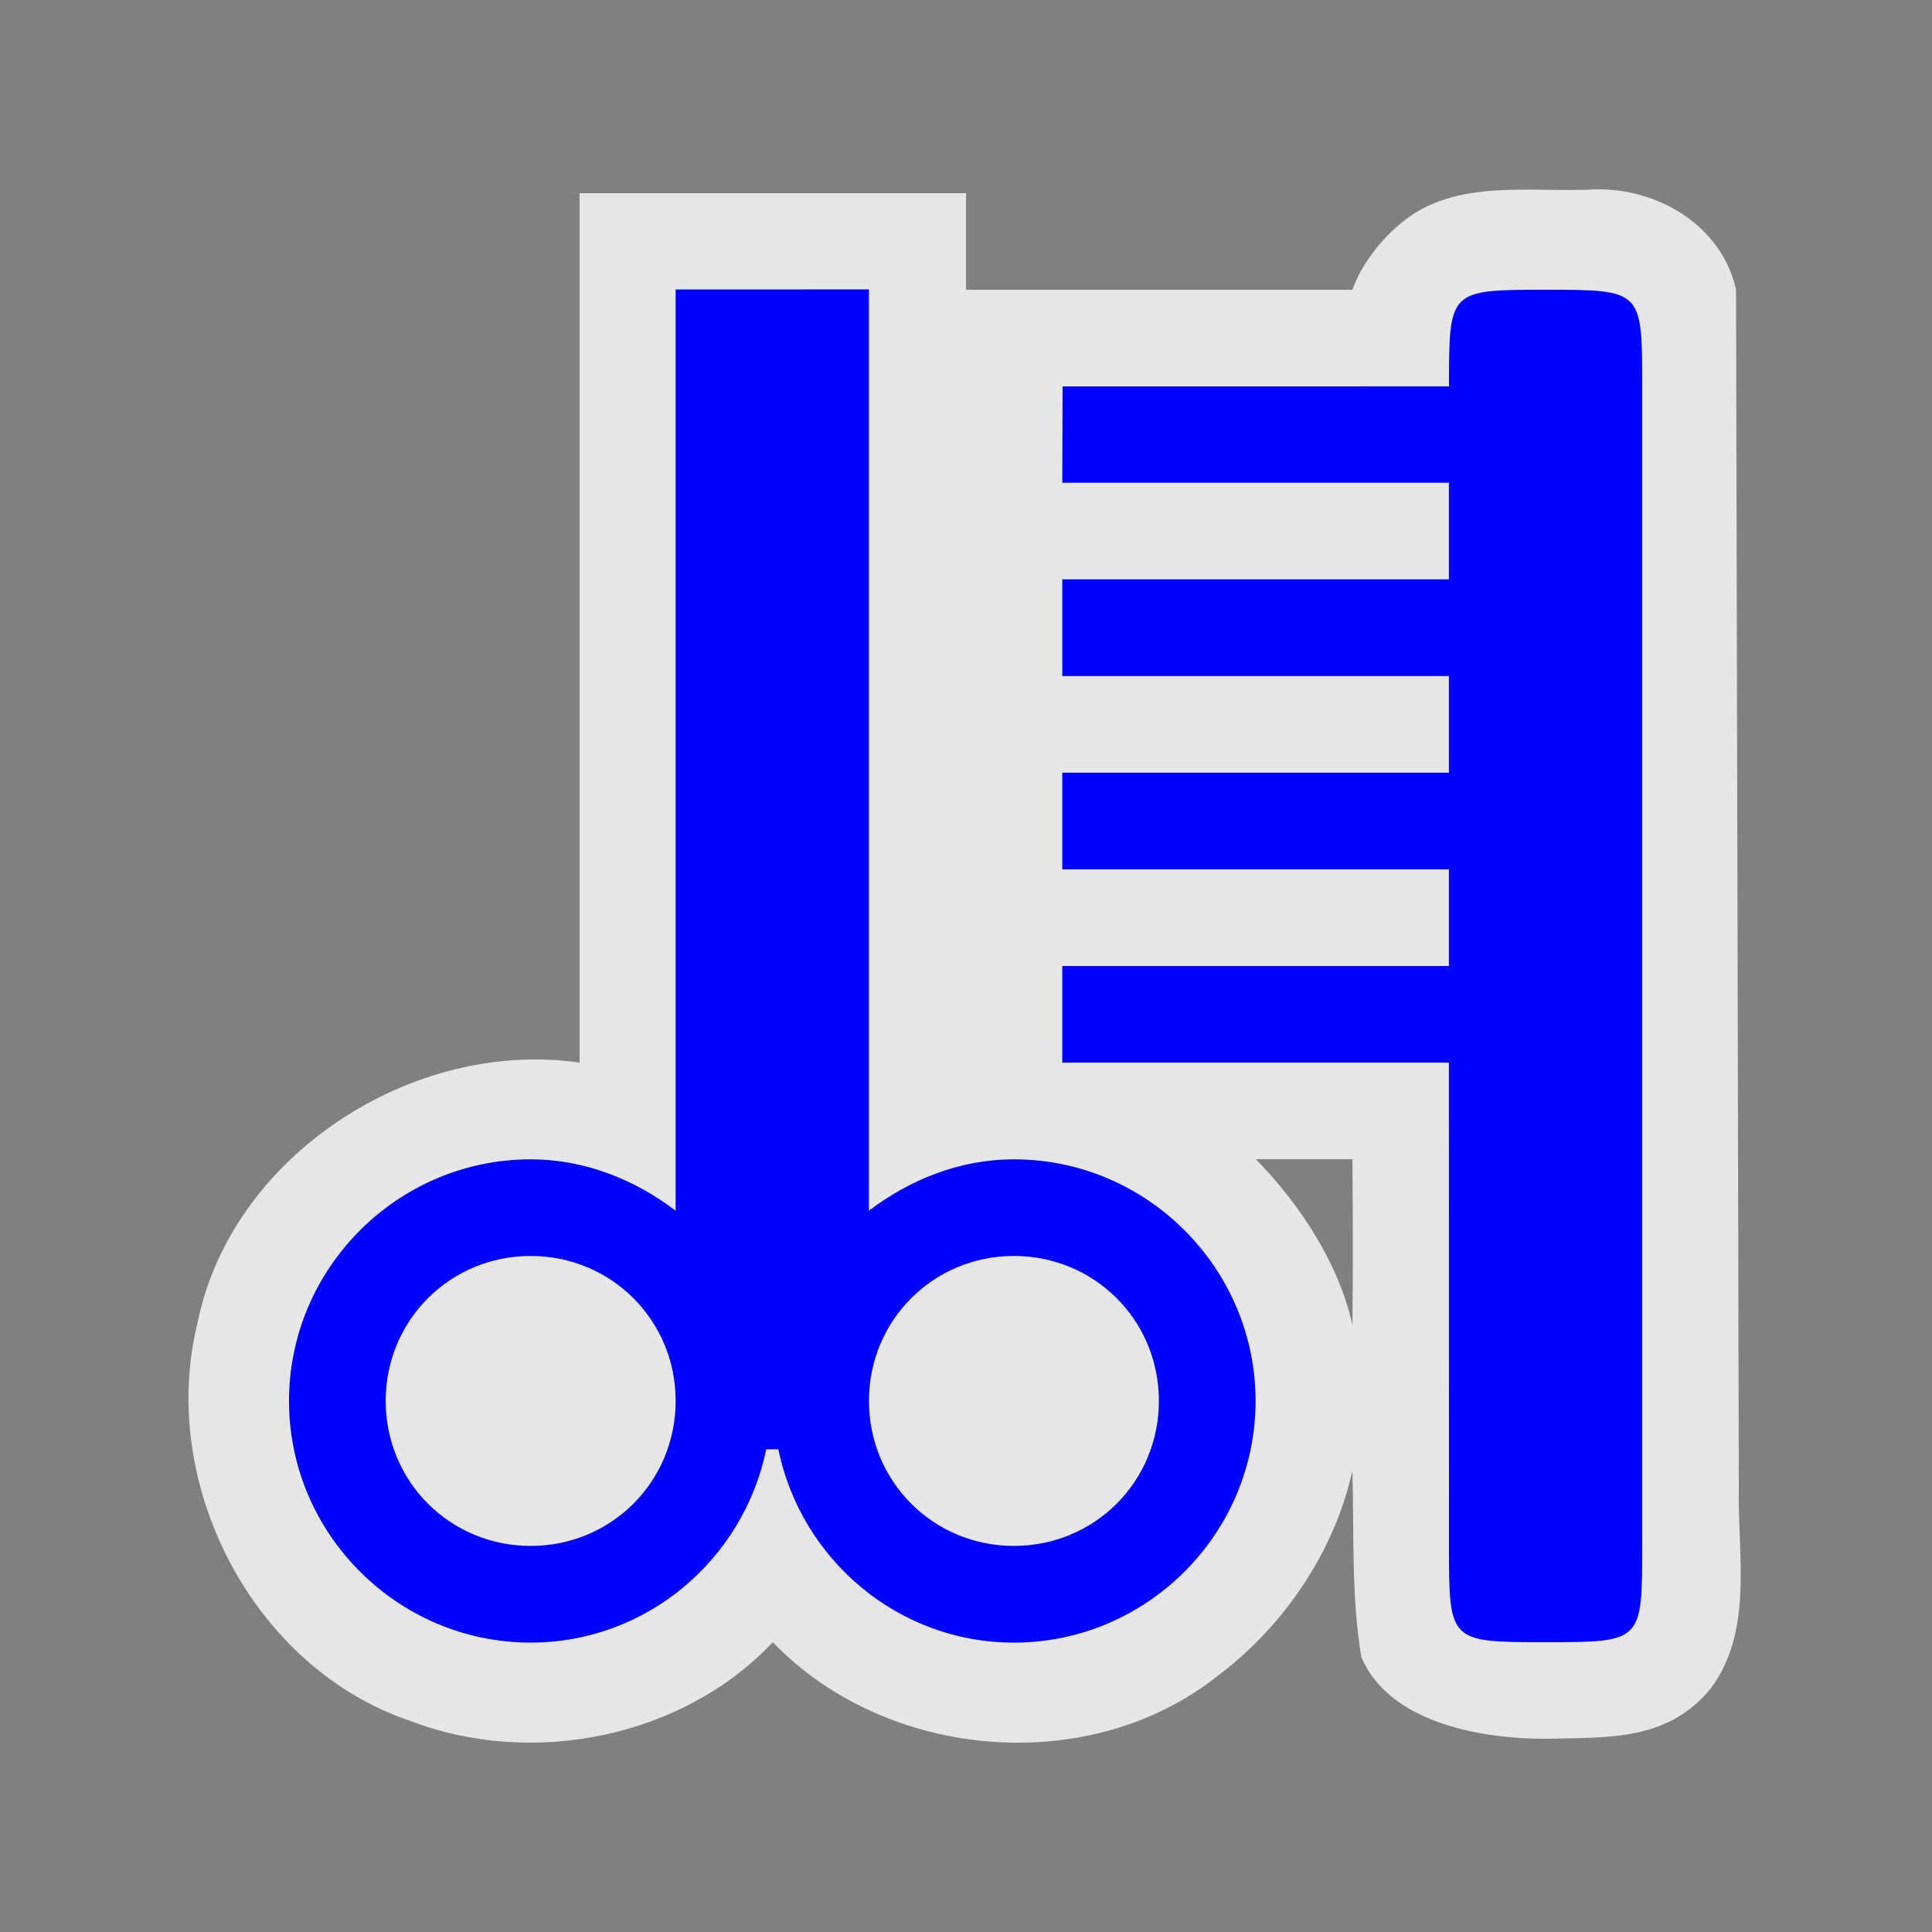 <?xml version="1.0" encoding="UTF-8" standalone="no"?>
<svg xmlns:rdf="http://www.w3.org/1999/02/22-rdf-syntax-ns#" xmlns="http://www.w3.org/2000/svg" height="580" width="580" version="1.0" xmlns:cc="http://creativecommons.org/ns#" xmlns:dc="http://purl.org/dc/elements/1.1/">
 <rect width="100%" height="100%" fill="#808080" stroke="none"/>
 <title>hairdresser</title>
 <path opacity=".8" d="m478.47 56.877c-19.043 0.971-41.378-3.375-57.508 9.822-6.23 5.005-12.36 12.752-14.96 20.301h-116v-29h-116v261c-50.06-7.26-104.48 27.88-114.65 77.93-12.045 48.21 16.331 103.71 63.91 119.74 36.68 14.02 81.78 4.95 108.74-23.67 34.054 35.417 95.184 40.889 133.91 9.832 19.749-14.92 34.764-37.242 40.092-61.342 0.518 18.677-0.393 37.583 2.678 55.986 8.06 19.03 34.19 24.52 55.32 24.52 19.131-0.46 36.504 0.724 49.525-15.043 12.952-17.286 8.086-40.218 8.475-60.311l-0.82-359.65c-4.19-19.139-23.47-30.754-42.71-30.123zm-72.47 291.12c0.135 16.345 0.219 33.354 0 49.697-4.18-18.53-15.75-36.19-29-49.7z" fill-rule="evenodd" fill="#fff"/>
 <path fill="#00f" d="m202.83 86.883v276.57c-12.18-9.25-27.14-15.41-43.53-15.41-39.89 0-72.536 32.65-72.536 72.54s32.646 72.54 72.536 72.54c34.91 0 63.94-25.06 70.73-58.03h3.63c6.79 32.97 35.82 58.03 70.73 58.03 39.89 0 72.54-32.65 72.54-72.54s-32.65-72.54-72.54-72.54c-16.38 0-31.35 6.16-43.53 15.41v-276.57l-58.03 0.003zm261.17 0.105c-29 0-29 0-29 29.002l-116 0.01-0.1 28.92h116.07v29.01h-116.07v29.02h116.07v29.02h-116.07v29.01h116.07v29.02h-116.07v29.02h116.07l0.03 144.97c0 29 0 29 29 29s29 0 29-29v-348c0-29.002 0-29.002-29-29.002zm-304.69 290.06c24.21 0 43.53 19.31 43.53 43.52s-19.32 43.53-43.53 43.53-43.52-19.32-43.52-43.53 19.31-43.52 43.52-43.52zm145.08 0c24.21 0 43.52 19.31 43.52 43.52s-19.31 43.53-43.52 43.53-43.52-19.32-43.52-43.53 19.31-43.52 43.52-43.52z"/>
</svg>

